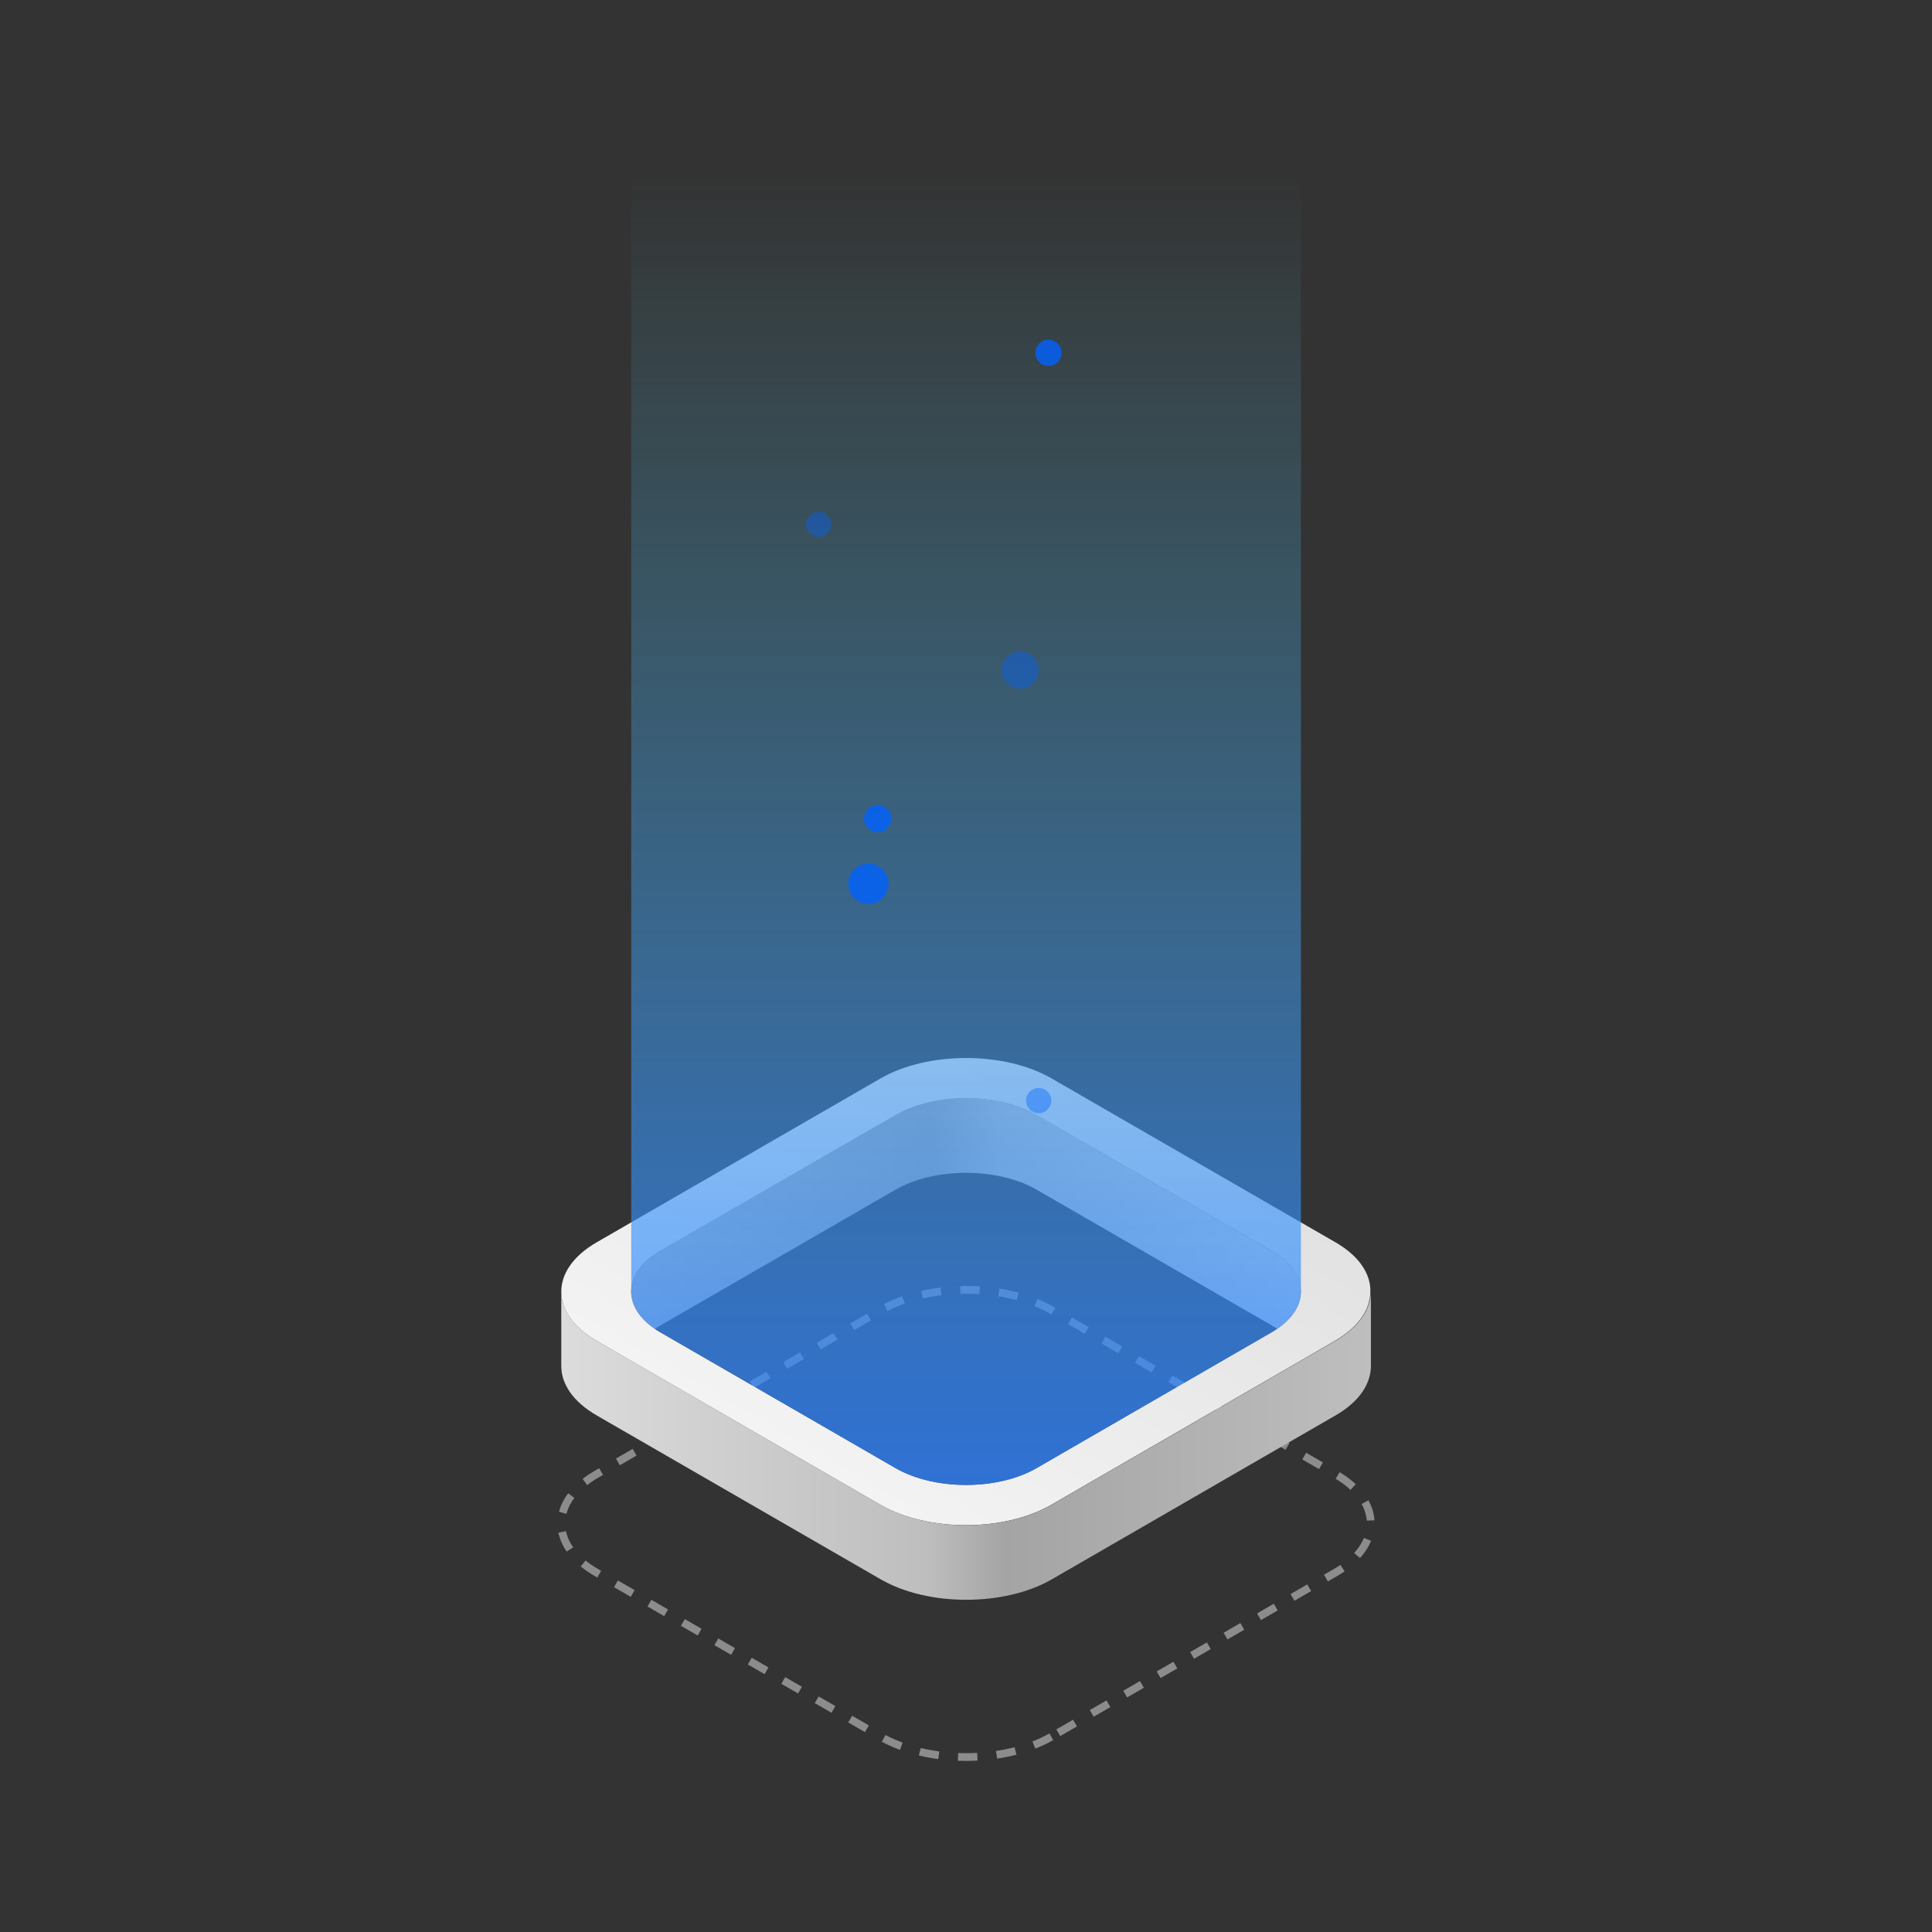 <svg id="Objects" xmlns="http://www.w3.org/2000/svg" xmlns:xlink="http://www.w3.org/1999/xlink" width="500" height="500" viewBox="0 0 500 500"><rect x="0" y="0" width="500" height="500" fill="#333333" stroke="none"/><defs><style>.cls-1{fill:none;stroke:#8c8c8c;stroke-miterlimit:10;stroke-width:2px;stroke-dasharray:5;}.cls-2{fill:url(#linear-gradient);}.cls-3{fill:url(#linear-gradient-2);}.cls-4{fill:url(#linear-gradient-3);}.cls-5{fill:url(#linear-gradient-4);}.cls-6,.cls-8{opacity:0.8;}.cls-6{fill:url(#linear-gradient-5);}.cls-7,.cls-8{fill:#0062ff;}.cls-7{opacity:0.4;}</style><linearGradient id="linear-gradient" x1="-201.6" y1="2781.85" x2="-202.57" y2="2780.16" gradientTransform="translate(2453.61 1899.77) rotate(120)" gradientUnits="userSpaceOnUse"><stop offset="0" stop-color="#bebebe"/><stop offset="0.45" stop-color="#a4a4a4"/><stop offset="0.55" stop-color="#bebebe"/><stop offset="1" stop-color="#dcdcdc"/></linearGradient><linearGradient id="linear-gradient-2" x1="163.34" y1="314.07" x2="336.66" y2="314.07" gradientTransform="matrix(1, 0, 0, 1, 0, 0)" xlink:href="#linear-gradient"/><linearGradient id="linear-gradient-3" x1="220.58" y1="385.22" x2="301.34" y2="245.34" gradientUnits="userSpaceOnUse"><stop offset="0" stop-color="#f3f3f3"/><stop offset="1" stop-color="#dcdcdc"/></linearGradient><linearGradient id="linear-gradient-4" x1="145.26" y1="374.15" x2="354.74" y2="374.15" gradientUnits="userSpaceOnUse"><stop offset="0" stop-color="#dcdcdc"/><stop offset="0.45" stop-color="#bebebe"/><stop offset="0.55" stop-color="#a4a4a4"/><stop offset="1" stop-color="#bebebe"/></linearGradient><linearGradient id="linear-gradient-5" x1="250" y1="384.31" x2="250" y2="45.25" gradientUnits="userSpaceOnUse"><stop offset="0" stop-color="#2f81fe"/><stop offset="1" stop-color="#58d2ed" stop-opacity="0"/></linearGradient></defs><path class="cls-1" d="M272.08,449.47c-12.19,7-31.95,7-44.14,0L154.4,407c-12.19-7-12.19-18.45,0-25.49L228,339.06c12.19-7,31.95-7,44.14,0L345.6,381.5c12.19,7,12.19,18.45,0,25.49Z"/><polygon class="cls-2" points="145.26 334.26 145.26 334.26 145.26 334.26 145.26 334.26"/><path class="cls-3" d="M231.76,307.89c10.08-5.82,26.43-5.82,36.52,0L329.1,343c.5.29,1,.58,1.41.89,4.1-2.78,6.15-6.21,6.15-9.65,0-3.81-2.52-7.63-7.56-10.55l-60.82-35.11c-10.09-5.82-26.44-5.82-36.52,0L170.9,323.72c-5,2.91-7.55,6.72-7.56,10.54,0,3.44,2,6.88,6.15,9.66.45-.31.92-.61,1.41-.89Z"/><path class="cls-4" d="M345.6,321.5l-73.51-42.44c-12.19-7-31.95-7-44.14,0L154.4,321.52c-6.09,3.52-9.14,8.13-9.14,12.74h0c0,4.61,3,9.22,9.14,12.74l9,5.22,64.49,37.24c12.19,7,31.95,7,44.14,0l64.48-37.26,9-5.22c6.09-3.52,9.14-8.13,9.14-12.74h0C354.75,329.64,351.7,325,345.6,321.5Zm-15.09,22.4c-.45.3-.91.6-1.41.89l-60.83,35.15c-10.08,5.82-26.43,5.82-36.52,0L170.9,344.81c-.49-.29-1-.59-1.41-.89-4.1-2.78-6.15-6.22-6.15-9.66,0-3.82,2.53-7.63,7.56-10.54l60.86-35.13c10.08-5.82,26.43-5.82,36.52,0L329.1,323.7c5,2.92,7.56,6.74,7.56,10.55C336.66,337.69,334.61,341.12,330.51,343.9Z"/><path class="cls-5" d="M345.6,347l-73.52,42.48c-12.19,7-31.95,7-44.14,0L154.4,347c-6.1-3.52-9.14-8.13-9.14-12.74v19.29c0,4.62,3.05,9.23,9.15,12.75L228,408.77c12.19,7,31.95,7,44.14,0l73.52-42.48c6-3.45,9-8,9.13-12.49V334.25C354.74,338.86,351.69,343.47,345.6,347Z"/><path class="cls-6" d="M163.36,45.25V333.81c0,.15,0,.3,0,.45,0,3.44,2,6.88,6.15,9.66.45.3.92.6,1.41.89l60.85,35.13c10.09,5.82,26.44,5.82,36.52,0l60.83-35.15c.5-.29,1-.59,1.41-.89,4.1-2.78,6.15-6.21,6.15-9.65h0v-289Z"/><path class="cls-7" d="M208.6,135.72a3.26,3.26,0,1,1,3.26,3.26A3.25,3.25,0,0,1,208.6,135.72Z"/><path class="cls-7" d="M265.56,284.82a3.26,3.26,0,1,1,3.26,3.26A3.25,3.25,0,0,1,265.56,284.82Z"/><circle class="cls-7" cx="264.01" cy="173.4" r="4.81"/><circle class="cls-8" cx="271.34" cy="91.31" r="3.4"/><path class="cls-8" d="M219.54,228.72a5.21,5.21,0,1,1,5.21,5.2A5.21,5.21,0,0,1,219.54,228.72Z"/><circle class="cls-8" cx="227.13" cy="211.86" r="3.52"/></svg>